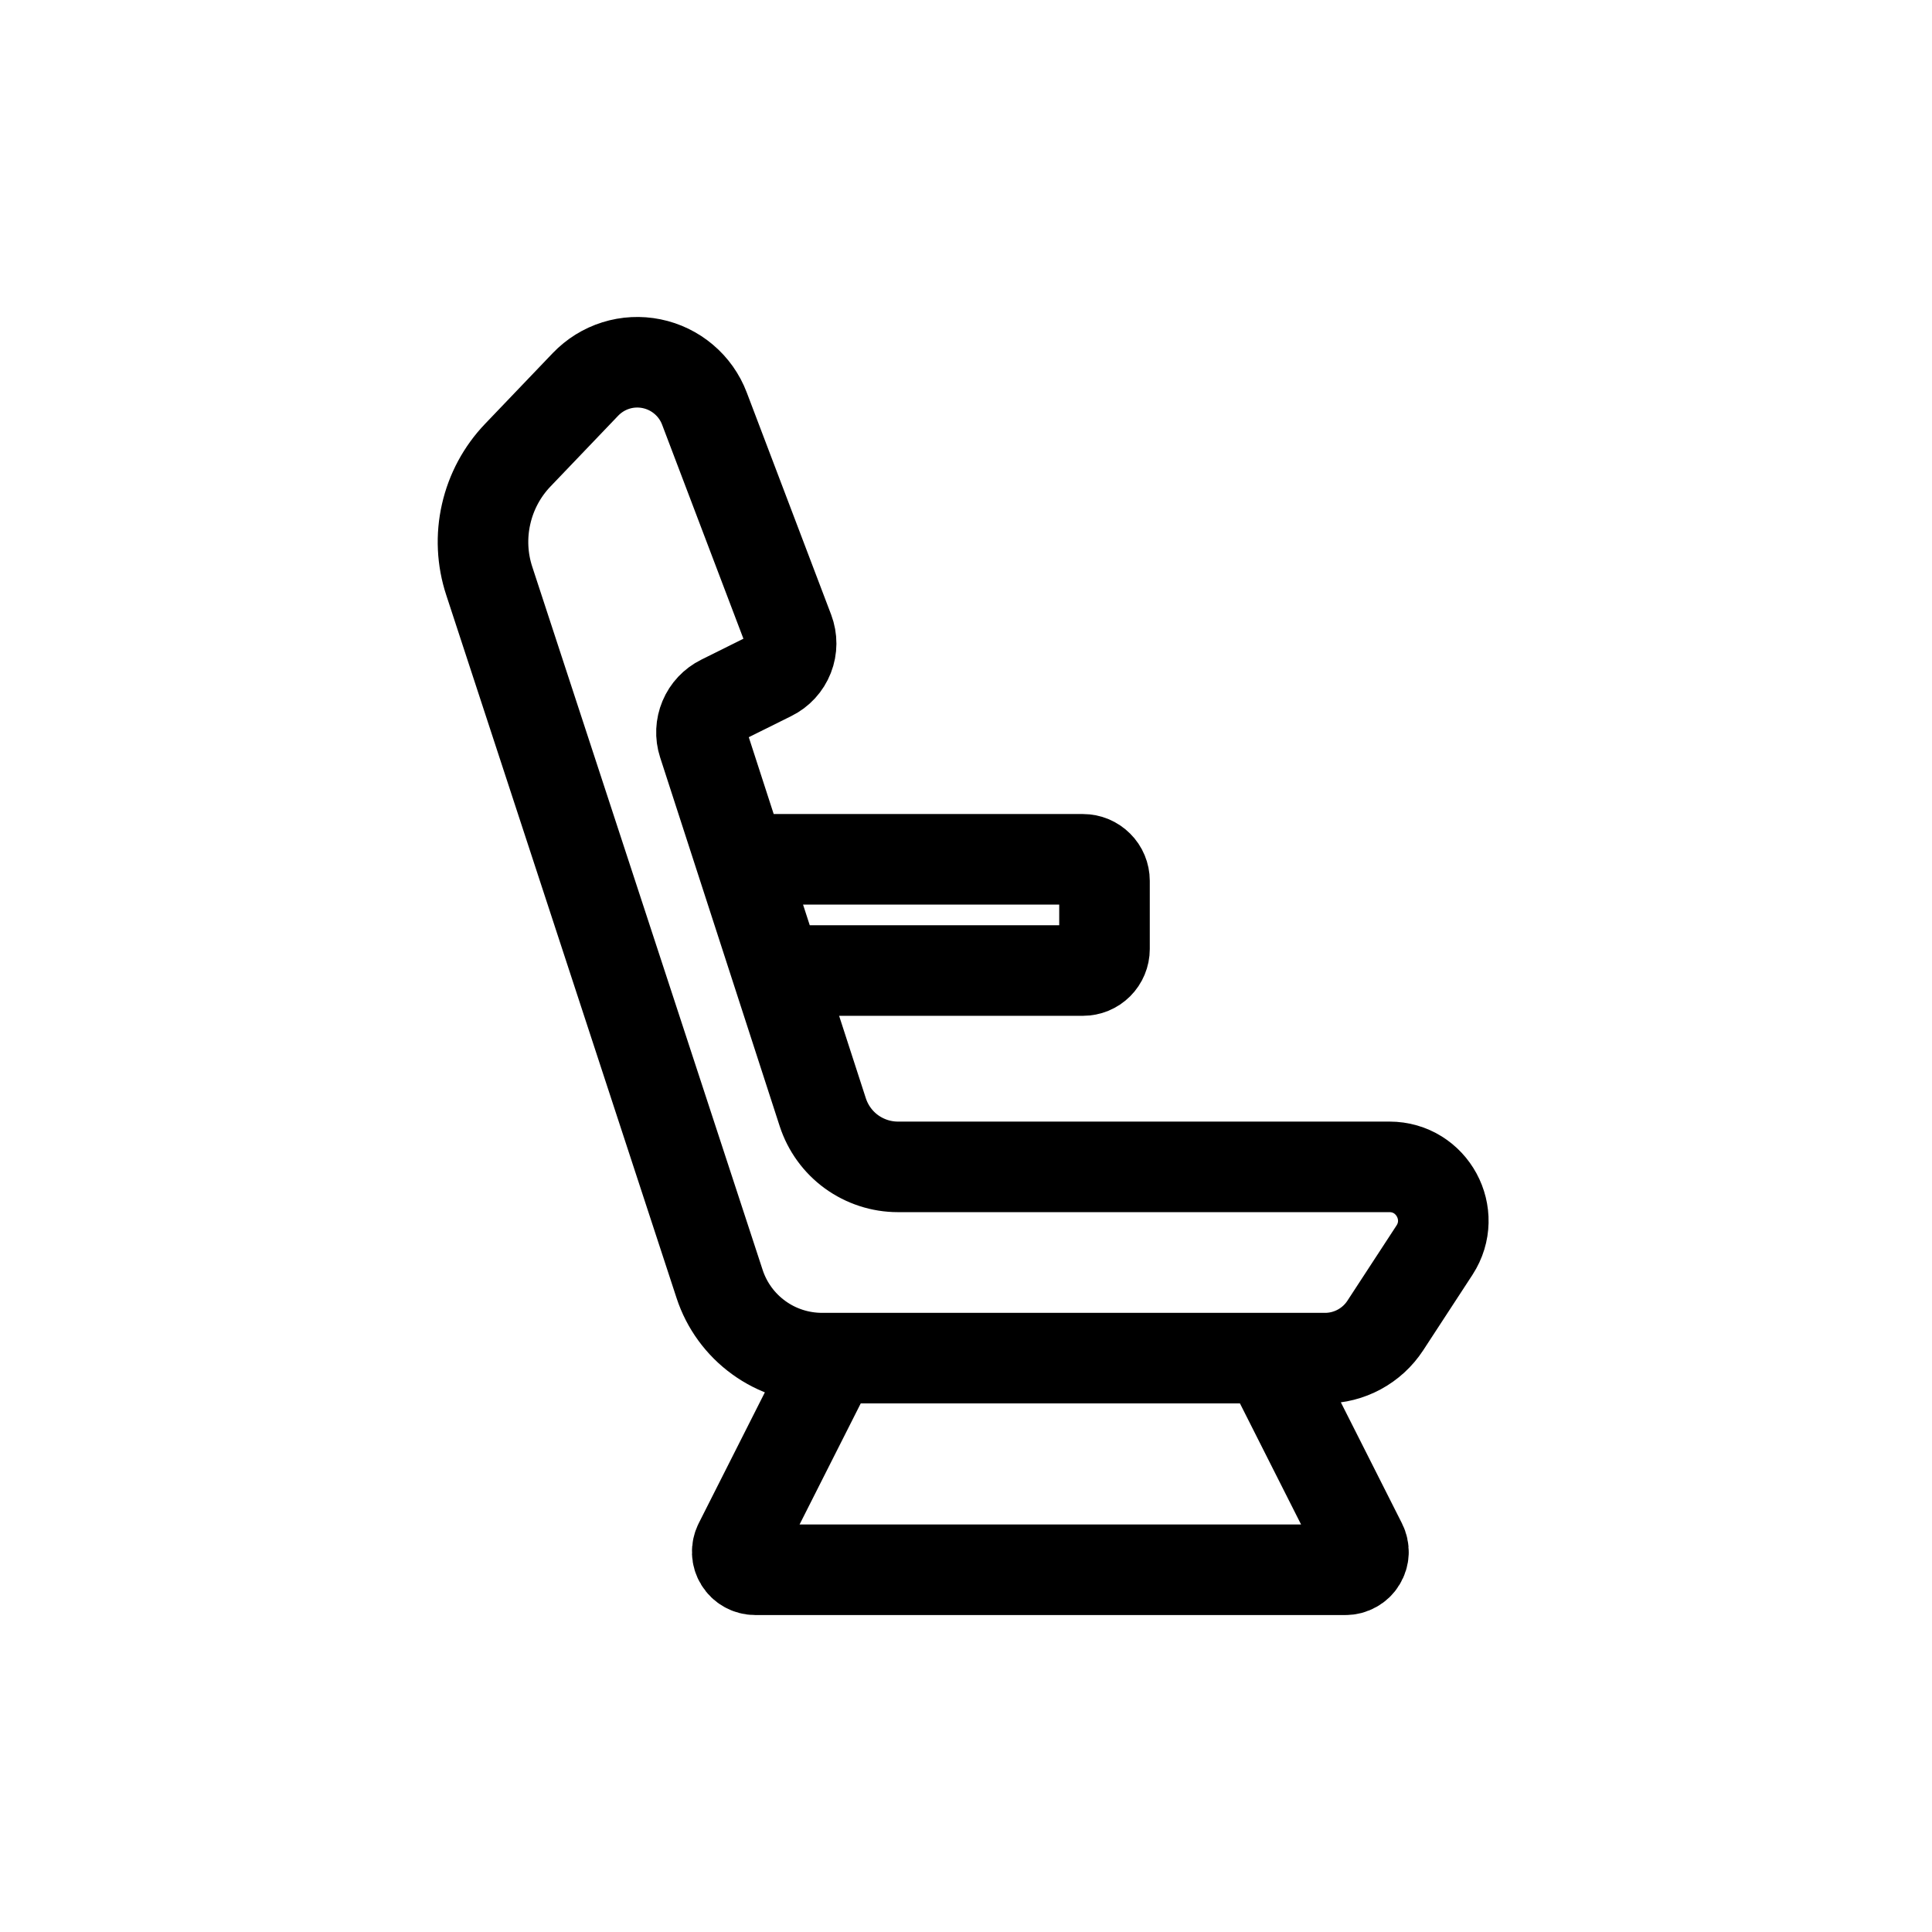 <svg width="16" height="16" viewBox="0 0 32 32" fill="none" xmlns="http://www.w3.org/2000/svg">
<g id="Travel=seats, Type=stroke">
<path id="seats" d="M13.791 22.503L12.242 25.569C12.22 25.614 12.209 25.665 12.211 25.715C12.213 25.766 12.228 25.815 12.255 25.858C12.281 25.902 12.318 25.937 12.363 25.962C12.407 25.987 12.457 26 12.508 26H22.286C22.337 26 22.387 25.987 22.431 25.962C22.476 25.937 22.513 25.902 22.539 25.858C22.566 25.815 22.581 25.766 22.583 25.715C22.585 25.665 22.574 25.614 22.551 25.569L21.003 22.503M12.41 14.233H17.937C18.032 14.233 18.122 14.271 18.189 14.338C18.256 14.404 18.294 14.495 18.294 14.59V15.719C18.294 15.813 18.256 15.904 18.189 15.971C18.122 16.038 18.032 16.075 17.937 16.075H12.826M8.577 7.538L9.697 6.367C9.836 6.222 10.009 6.114 10.201 6.054C10.392 5.994 10.596 5.984 10.792 6.024C10.989 6.064 11.172 6.153 11.325 6.283C11.478 6.412 11.596 6.579 11.667 6.766L13.065 10.446C13.117 10.584 13.117 10.736 13.063 10.873C13.009 11.011 12.906 11.123 12.774 11.188L11.949 11.598C11.821 11.661 11.72 11.768 11.665 11.9C11.61 12.031 11.603 12.178 11.647 12.313L13.628 18.423C13.714 18.686 13.88 18.915 14.103 19.077C14.327 19.239 14.596 19.327 14.872 19.327H23.013C23.721 19.327 24.146 20.112 23.76 20.706L22.944 21.956C22.836 22.121 22.688 22.257 22.514 22.351C22.34 22.445 22.146 22.495 21.948 22.495H13.613C13.237 22.494 12.871 22.376 12.567 22.155C12.263 21.935 12.036 21.624 11.919 21.267L8.104 9.623C7.986 9.266 7.968 8.882 8.052 8.515C8.135 8.148 8.316 7.81 8.577 7.538Z" stroke="black" stroke-miterlimit="10" stroke-width="1.5px" vector-effect="non-scaling-stroke"/>
</g>
</svg>
